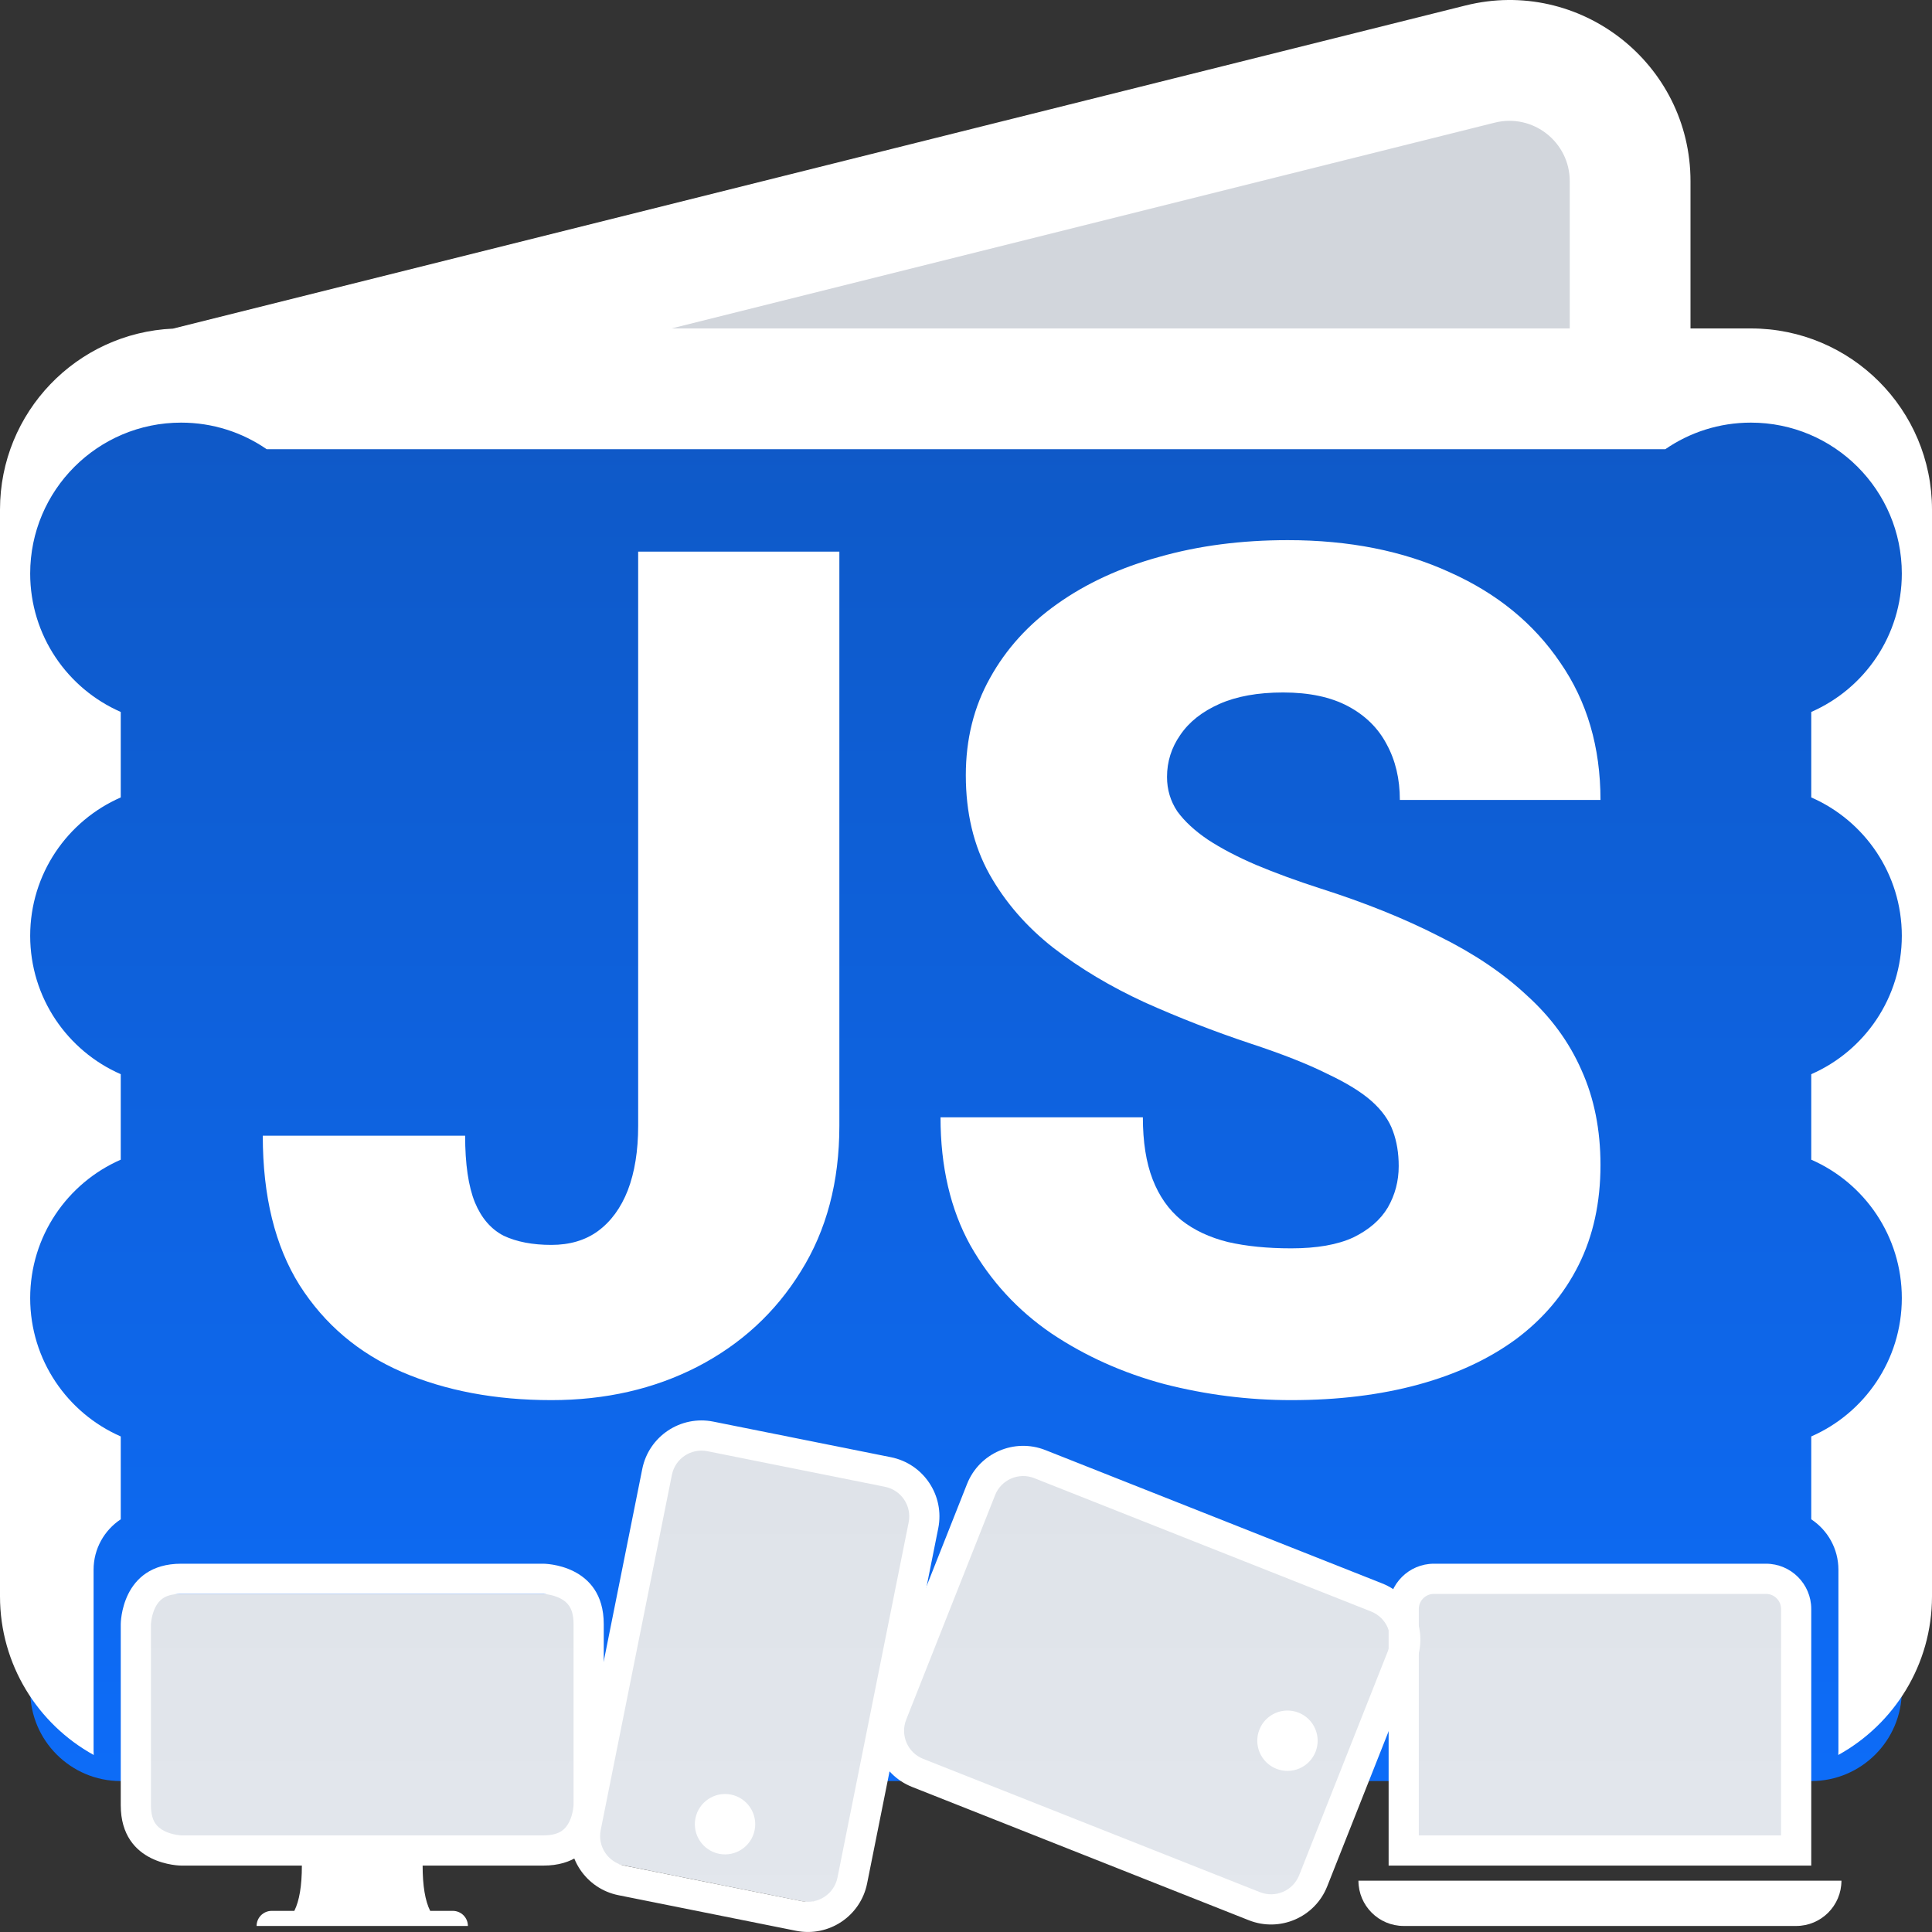 <svg width="64" height="64" viewBox="0 0 64 64" fill="none" xmlns="http://www.w3.org/2000/svg">
<rect x="0" y="0" width="64" height="64" fill="#333333" stroke="none"/>
<g id="jSopX Logo Alternate Color Light">
<path d="M1 16C1 14.343 2.343 13 4 13H60C61.657 13 63 14.343 63 16V56C63 57.657 61.657 59 60 59H4C2.343 59 1 57.657 1 56V16Z" fill="url(#paint0_linear_3840_347)"/>
<path d="M46.4 53.33C46.4 52.778 46.848 52.33 47.4 52.33H58.4C58.952 52.33 59.4 52.778 59.4 53.33V60.33C59.4 60.882 58.952 61.33 58.4 61.33H47.4C46.848 61.33 46.4 60.882 46.4 60.33V53.33Z" fill="url(#paint1_linear_3840_347)"/>
<path d="M21.673 48.681C21.782 48.139 22.309 47.788 22.851 47.897L29.375 49.206C29.916 49.315 30.267 49.842 30.159 50.383L27.786 62.205C27.678 62.746 27.151 63.097 26.609 62.989L20.085 61.679C19.543 61.571 19.192 61.044 19.301 60.502L21.673 48.681Z" fill="url(#paint2_linear_3840_347)"/>
<path d="M32.725 48.928C32.931 48.416 33.513 48.167 34.026 48.373L45.626 53.029C46.138 53.234 46.387 53.817 46.181 54.329L42.829 62.681C42.623 63.194 42.041 63.443 41.529 63.237L29.928 58.581C29.416 58.375 29.167 57.793 29.372 57.28L32.725 48.928Z" fill="url(#paint3_linear_3840_347)"/>
<path d="M4.8 53.8C4.8 53.248 5.248 52.8 5.8 52.8H18.3C18.852 52.8 19.3 53.248 19.3 53.8V59.8C19.3 60.352 18.852 60.8 18.3 60.8H5.8C5.248 60.8 4.8 60.352 4.8 59.8V53.8Z" fill="url(#paint4_linear_3840_347)"/>
<path d="M20.832 10.849L51.819 3.065L52.761 11.991L20.832 10.849Z" fill="#D2D6DC"/>
<path fill-rule="evenodd" clip-rule="evenodd" d="M56 6.003C56 2.1 52.332 -0.765 48.545 0.182L5.73 10.886C2.542 11.027 0 13.657 0 16.88V52.88C0 55.144 1.254 57.114 3.105 58.136C3.102 58.091 3.1 58.046 3.1 58V52C3.1 51.302 3.458 50.687 4 50.329V47.584C2.234 46.812 1 45.05 1 43C1 40.95 2.234 39.188 4 38.416V35.584C2.234 34.812 1 33.05 1 31C1 28.95 2.234 27.188 4 26.416V23.584C2.234 22.812 1 21.05 1 19C1 16.239 3.239 14 6 14C7.052 14 8.028 14.325 8.834 14.88H55.166C55.972 14.325 56.948 14 58 14C60.761 14 63 16.239 63 19C63 21.05 61.766 22.812 60 23.584V26.416C61.766 27.188 63 28.95 63 31C63 33.05 61.766 34.812 60 35.584V38.416C61.766 39.188 63 40.95 63 43C63 45.05 61.766 46.812 60 47.584V50.329C60.542 50.687 60.9 51.302 60.9 52V58C60.9 58.046 60.898 58.091 60.895 58.136C62.746 57.114 64 55.144 64 52.88V16.88C64 13.566 61.314 10.88 58 10.88H56V6.003ZM52 10.88H22.246L49.515 4.063C50.777 3.747 52 4.702 52 6.003V10.88Z" fill="white"/>
<path d="M29.317 49.252C29.858 49.361 30.209 49.888 30.101 50.429L27.743 62.195C27.635 62.737 27.108 63.088 26.566 62.979L20.683 61.801C20.142 61.692 19.791 61.165 19.899 60.624L22.257 48.858C22.365 48.316 22.892 47.965 23.434 48.073L29.317 49.252ZM23.63 47.093C22.547 46.876 21.493 47.578 21.276 48.661L18.919 60.427C18.702 61.51 19.404 62.564 20.487 62.781L26.37 63.96C27.453 64.177 28.507 63.475 28.724 62.392L31.081 50.626C31.298 49.543 30.596 48.489 29.513 48.272L23.63 47.093Z" fill="white"/>
<path d="M23.821 61.41C24.363 61.518 24.89 61.167 24.998 60.625C25.107 60.084 24.756 59.557 24.214 59.448C23.673 59.34 23.146 59.691 23.037 60.233C22.929 60.774 23.28 61.301 23.821 61.41Z" fill="white"/>
<path d="M32.964 49.528C33.167 49.014 33.748 48.763 34.262 48.966L45.419 53.383C45.933 53.586 46.184 54.167 45.981 54.681L43.036 62.119C42.833 62.633 42.252 62.884 41.739 62.681L30.581 58.264C30.067 58.061 29.816 57.48 30.019 56.966L32.964 49.528ZM29.089 56.598C28.683 57.625 29.186 58.787 30.213 59.194L41.37 63.611C42.397 64.017 43.56 63.514 43.966 62.487L46.911 55.049C47.317 54.022 46.814 52.859 45.787 52.453L34.63 48.036C33.603 47.63 32.44 48.133 32.034 49.16L29.089 56.598Z" fill="white"/>
<path d="M43.579 58.032C43.782 57.518 43.531 56.937 43.017 56.734C42.504 56.531 41.922 56.782 41.719 57.296C41.516 57.809 41.767 58.39 42.281 58.593C42.794 58.797 43.376 58.545 43.579 58.032Z" fill="white"/>
<path fill-rule="evenodd" clip-rule="evenodd" d="M6 51.8C4 51.8 4 53.8 4 53.8V59.8C4 61.8 6 61.8 6 61.8H10C10 62.467 9.917 62.967 9.75 63.3H9C8.724 63.3 8.5 63.524 8.5 63.8H15.5C15.5 63.524 15.276 63.3 15 63.3H14.25C14.083 62.967 14 62.467 14 61.8H18C20 61.8 20 59.8 20 59.8V53.8C20 51.8 18 51.8 18 51.8H6ZM5.398 52.945C5.498 52.878 5.675 52.8 6 52.8H17.991C17.995 52.8 18.003 52.8 18.015 52.801C18.043 52.803 18.09 52.808 18.148 52.818C18.27 52.838 18.418 52.877 18.553 52.944C18.684 53.01 18.785 53.093 18.855 53.199C18.922 53.298 19 53.475 19 53.8V59.791C19 59.795 19 59.803 18.999 59.815C18.997 59.843 18.992 59.889 18.982 59.948C18.962 60.07 18.923 60.218 18.856 60.353C18.79 60.484 18.707 60.585 18.602 60.656C18.502 60.722 18.325 60.8 18 60.8H6.009C6.005 60.8 5.997 60.8 5.985 60.799C5.957 60.797 5.911 60.792 5.852 60.782C5.73 60.762 5.582 60.723 5.447 60.656C5.316 60.59 5.215 60.507 5.145 60.402C5.078 60.302 5 60.125 5 59.8V53.809C5 53.805 5.001 53.797 5.001 53.785C5.003 53.757 5.008 53.711 5.018 53.652C5.038 53.53 5.077 53.383 5.144 53.247C5.21 53.116 5.293 53.015 5.398 52.945Z" fill="white"/>
<path d="M58.5 52.8C58.776 52.8 59 53.024 59 53.3V60.8H47V53.3C47 53.024 47.224 52.8 47.5 52.8H58.5ZM47.5 51.8C46.672 51.8 46 52.472 46 53.3V61.8H60V53.3C60 52.472 59.328 51.8 58.5 51.8H47.5Z" fill="white"/>
<path d="M45 62.3H61C61 63.128 60.328 63.8 59.5 63.8H46.5C45.672 63.8 45 63.128 45 62.3Z" fill="white"/>
<path d="M21.14 37.297V18.273H27.805V37.297C27.805 39.151 27.379 40.757 26.529 42.115C25.691 43.474 24.548 44.527 23.101 45.276C21.666 46.013 20.054 46.381 18.264 46.381C16.411 46.381 14.76 46.07 13.313 45.448C11.878 44.826 10.748 43.867 9.923 42.572C9.111 41.277 8.705 39.627 8.705 37.621H15.408C15.408 38.56 15.516 39.297 15.731 39.83C15.947 40.351 16.265 40.719 16.684 40.935C17.115 41.138 17.642 41.239 18.264 41.239C18.873 41.239 19.388 41.087 19.807 40.782C20.238 40.465 20.568 40.014 20.797 39.43C21.025 38.834 21.14 38.123 21.14 37.297Z" fill="white"/>
<path d="M46.334 38.63C46.334 38.199 46.27 37.812 46.143 37.469C46.016 37.113 45.781 36.783 45.438 36.478C45.096 36.174 44.601 35.869 43.953 35.565C43.318 35.247 42.48 34.917 41.44 34.574C40.221 34.168 39.046 33.711 37.916 33.203C36.787 32.683 35.777 32.08 34.889 31.394C34 30.696 33.295 29.883 32.775 28.956C32.254 28.017 31.994 26.925 31.994 25.681C31.994 24.488 32.261 23.415 32.794 22.463C33.327 21.498 34.07 20.679 35.022 20.006C35.987 19.321 37.117 18.8 38.412 18.445C39.706 18.077 41.122 17.893 42.658 17.893C44.69 17.893 46.48 18.248 48.028 18.959C49.59 19.657 50.809 20.654 51.685 21.949C52.573 23.231 53.018 24.748 53.018 26.5H46.372C46.372 25.802 46.226 25.186 45.934 24.653C45.654 24.12 45.229 23.701 44.658 23.396C44.086 23.091 43.369 22.939 42.506 22.939C41.668 22.939 40.963 23.066 40.392 23.32C39.821 23.574 39.389 23.916 39.097 24.348C38.805 24.767 38.659 25.23 38.659 25.738C38.659 26.157 38.773 26.538 39.002 26.881C39.243 27.211 39.58 27.522 40.011 27.814C40.456 28.106 40.989 28.385 41.611 28.652C42.246 28.919 42.956 29.179 43.744 29.433C45.216 29.902 46.524 30.429 47.666 31.013C48.822 31.584 49.793 32.238 50.58 32.975C51.38 33.698 51.983 34.523 52.389 35.45C52.808 36.377 53.018 37.424 53.018 38.592C53.018 39.836 52.776 40.941 52.294 41.906C51.812 42.871 51.12 43.69 50.218 44.362C49.317 45.023 48.238 45.524 46.981 45.867C45.724 46.209 44.321 46.381 42.773 46.381C41.351 46.381 39.948 46.203 38.564 45.848C37.193 45.48 35.949 44.921 34.831 44.172C33.714 43.41 32.819 42.439 32.147 41.258C31.486 40.065 31.156 38.649 31.156 37.012H37.859C37.859 37.824 37.967 38.51 38.183 39.068C38.399 39.627 38.716 40.078 39.135 40.42C39.554 40.751 40.068 40.992 40.678 41.144C41.287 41.284 41.985 41.353 42.773 41.353C43.623 41.353 44.309 41.233 44.829 40.992C45.35 40.738 45.73 40.408 45.972 40.002C46.213 39.583 46.334 39.126 46.334 38.63Z" fill="white"/>
</g>
<defs>
<linearGradient id="paint0_linear_3840_347" x1="32" y1="0" x2="32" y2="63.999" gradientUnits="userSpaceOnUse">
<stop stop-color="#0F53B8"/>
<stop offset="1" stop-color="#0D6EFD"/>
</linearGradient>
<linearGradient id="paint1_linear_3840_347" x1="32" y1="0" x2="32" y2="63.999" gradientUnits="userSpaceOnUse">
<stop stop-color="#D2D6DC"/>
<stop offset="1" stop-color="#E3E7ED"/>
</linearGradient>
<linearGradient id="paint2_linear_3840_347" x1="32" y1="0" x2="32" y2="63.999" gradientUnits="userSpaceOnUse">
<stop stop-color="#D2D6DC"/>
<stop offset="1" stop-color="#E3E7ED"/>
</linearGradient>
<linearGradient id="paint3_linear_3840_347" x1="32" y1="0" x2="32" y2="63.999" gradientUnits="userSpaceOnUse">
<stop stop-color="#D2D6DC"/>
<stop offset="1" stop-color="#E3E7ED"/>
</linearGradient>
<linearGradient id="paint4_linear_3840_347" x1="32" y1="0" x2="32" y2="63.999" gradientUnits="userSpaceOnUse">
<stop stop-color="#D2D6DC"/>
<stop offset="1" stop-color="#E3E7ED"/>
</linearGradient>
</defs>
</svg>
